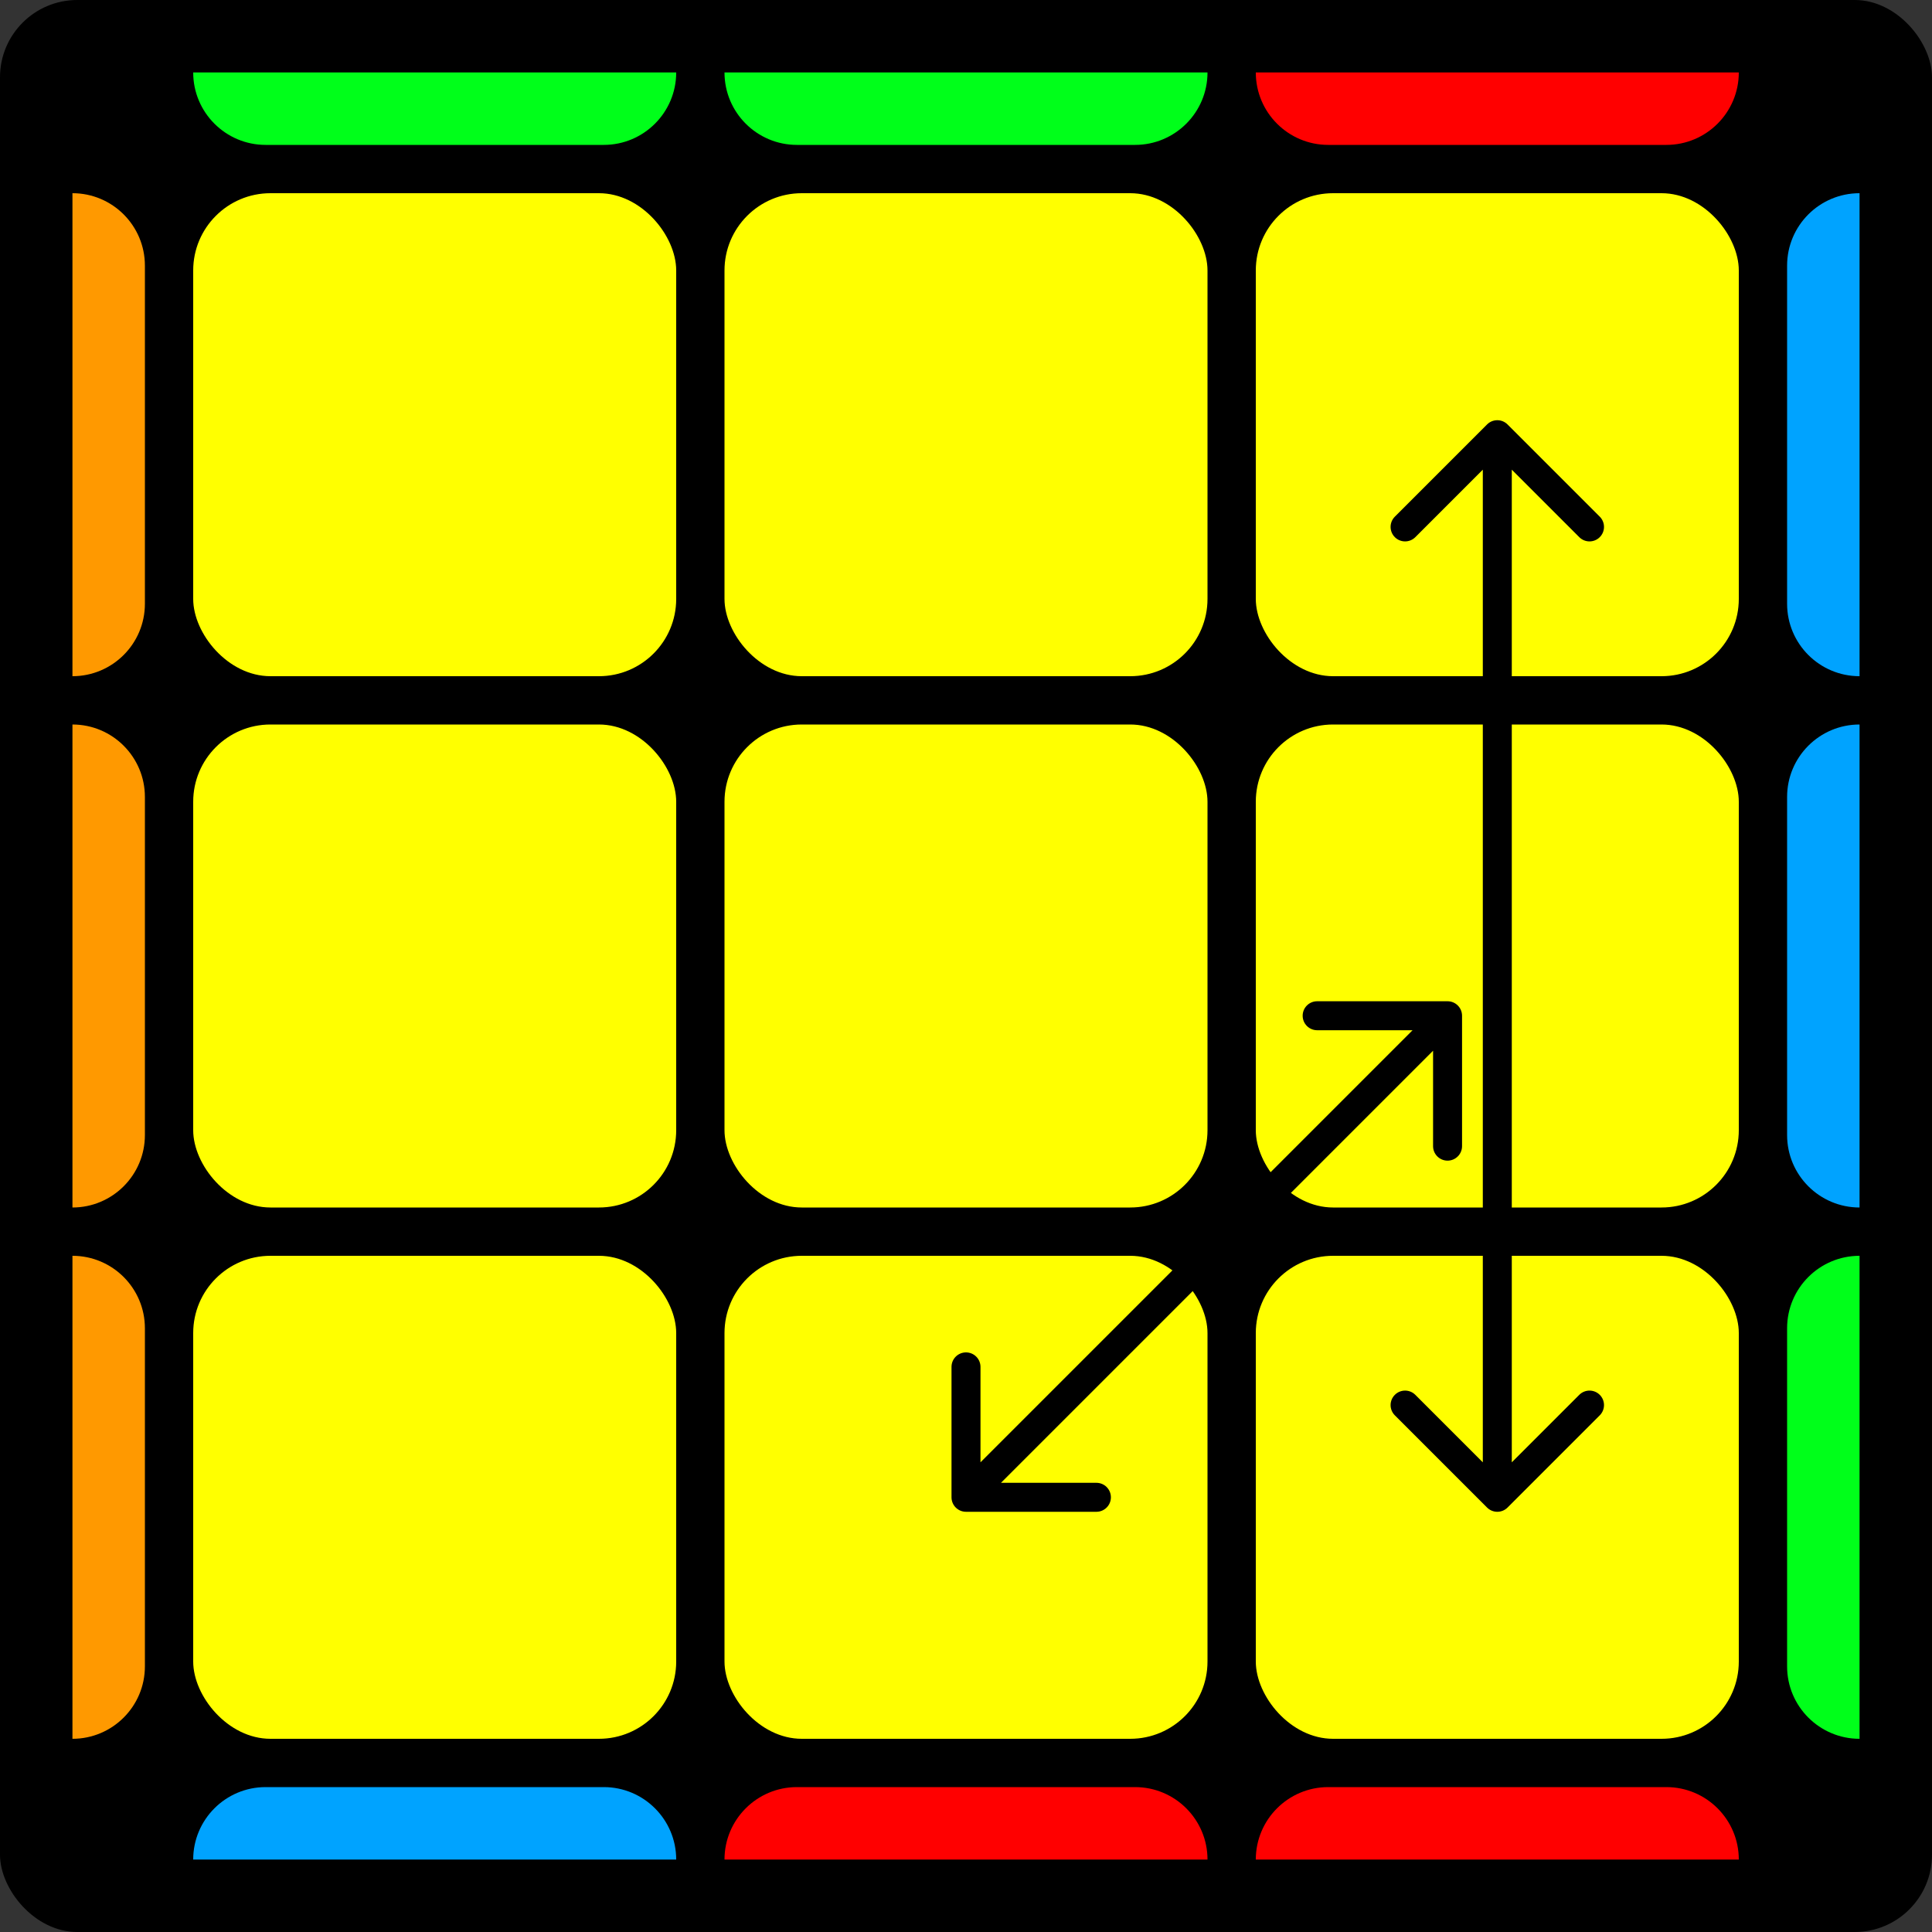 <svg width="400" height="400" viewBox="0 0 400 400" fill="none" xmlns="http://www.w3.org/2000/svg">
<rect x="0" y="0" width="400" height="400" fill="#333333" stroke="none"/>
<rect width="400" height="400" rx="16" fill="black"/>
<rect x="40" y="150" width="100" height="100" rx="16" fill="#FFFF00"/>
<rect x="40" y="40" width="100" height="100" rx="16" fill="#FFFF00"/>
<path d="M40 15H140C140 23.284 133.284 30 125 30H55C46.716 30 40 23.284 40 15Z" fill="#00FF1A"/>
<path d="M140 385H40C40 376.716 46.716 370 55 370H125C133.284 370 140 376.716 140 385Z" fill="#00A3FF"/>
<path d="M15 140L15 40C23.284 40 30 46.716 30 55L30 125C30 133.284 23.284 140 15 140Z" fill="#FF9900"/>
<path d="M385 40V140C376.716 140 370 133.284 370 125V55C370 46.716 376.716 40 385 40Z" fill="#00A3FF"/>
<path d="M15 250L15 150C23.284 150 30 156.716 30 165L30 235C30 243.284 23.284 250 15 250Z" fill="#FF9900"/>
<path d="M385 150V250C376.716 250 370 243.284 370 235V165C370 156.716 376.716 150 385 150Z" fill="#00A3FF"/>
<path d="M15 360L15 260C23.284 260 30 266.716 30 275L30 345C30 353.284 23.284 360 15 360Z" fill="#FF9900"/>
<path d="M385 260V360C376.716 360 370 353.284 370 345V275C370 266.716 376.716 260 385 260Z" fill="#00FF1A"/>
<path d="M150 15H250C250 23.284 243.284 30 235 30H165C156.716 30 150 23.284 150 15Z" fill="#00FF1A"/>
<path d="M250 385H150C150 376.716 156.716 370 165 370H235C243.284 370 250 376.716 250 385Z" fill="#FF0000"/>
<path d="M260 15H360C360 23.284 353.284 30 345 30H275C266.716 30 260 23.284 260 15Z" fill="#FF0000"/>
<path d="M360 385H260C260 376.716 266.716 370 275 370H345C353.284 370 360 376.716 360 385Z" fill="#FF0000"/>
<rect x="150" y="150" width="100" height="100" rx="16" fill="#FFFF00"/>
<rect x="150" y="40" width="100" height="100" rx="16" fill="#FFFF00"/>
<rect x="260" y="150" width="100" height="100" rx="16" fill="#FFFF00"/>
<rect x="260" y="40" width="100" height="100" rx="16" fill="#FFFF00"/>
<rect x="40" y="260" width="100" height="100" rx="16" fill="#FFFF00"/>
<rect x="150" y="260" width="100" height="100" rx="16" fill="#FFFF00"/>
<rect x="260" y="260" width="100" height="100" rx="16" fill="#FFFF00"/>
<path d="M312.121 87.879C310.95 86.707 309.05 86.707 307.879 87.879L288.787 106.971C287.615 108.142 287.615 110.042 288.787 111.213C289.958 112.385 291.858 112.385 293.029 111.213L310 94.243L326.971 111.213C328.142 112.385 330.042 112.385 331.213 111.213C332.385 110.042 332.385 108.142 331.213 106.971L312.121 87.879ZM307.879 312.121C309.05 313.293 310.95 313.293 312.121 312.121L331.213 293.029C332.385 291.858 332.385 289.958 331.213 288.787C330.042 287.615 328.142 287.615 326.971 288.787L310 305.757L293.029 288.787C291.858 287.615 289.958 287.615 288.787 288.787C287.615 289.958 287.615 291.858 288.787 293.029L307.879 312.121ZM307 90V310H313V90H307Z" fill="black"/>
<path d="M197 310C197 311.657 198.343 313 200 313H227C228.657 313 230 311.657 230 310C230 308.343 228.657 307 227 307H203V283C203 281.343 201.657 280 200 280C198.343 280 197 281.343 197 283V310ZM302.702 210.298C302.702 208.641 301.359 207.298 299.702 207.298H272.702C271.045 207.298 269.702 208.641 269.702 210.298C269.702 211.955 271.045 213.298 272.702 213.298H296.702V237.298C296.702 238.955 298.045 240.298 299.702 240.298C301.359 240.298 302.702 238.955 302.702 237.298V210.298ZM202.121 312.121L301.823 212.419L297.581 208.177L197.879 307.879L202.121 312.121Z" fill="black"/>
</svg>
